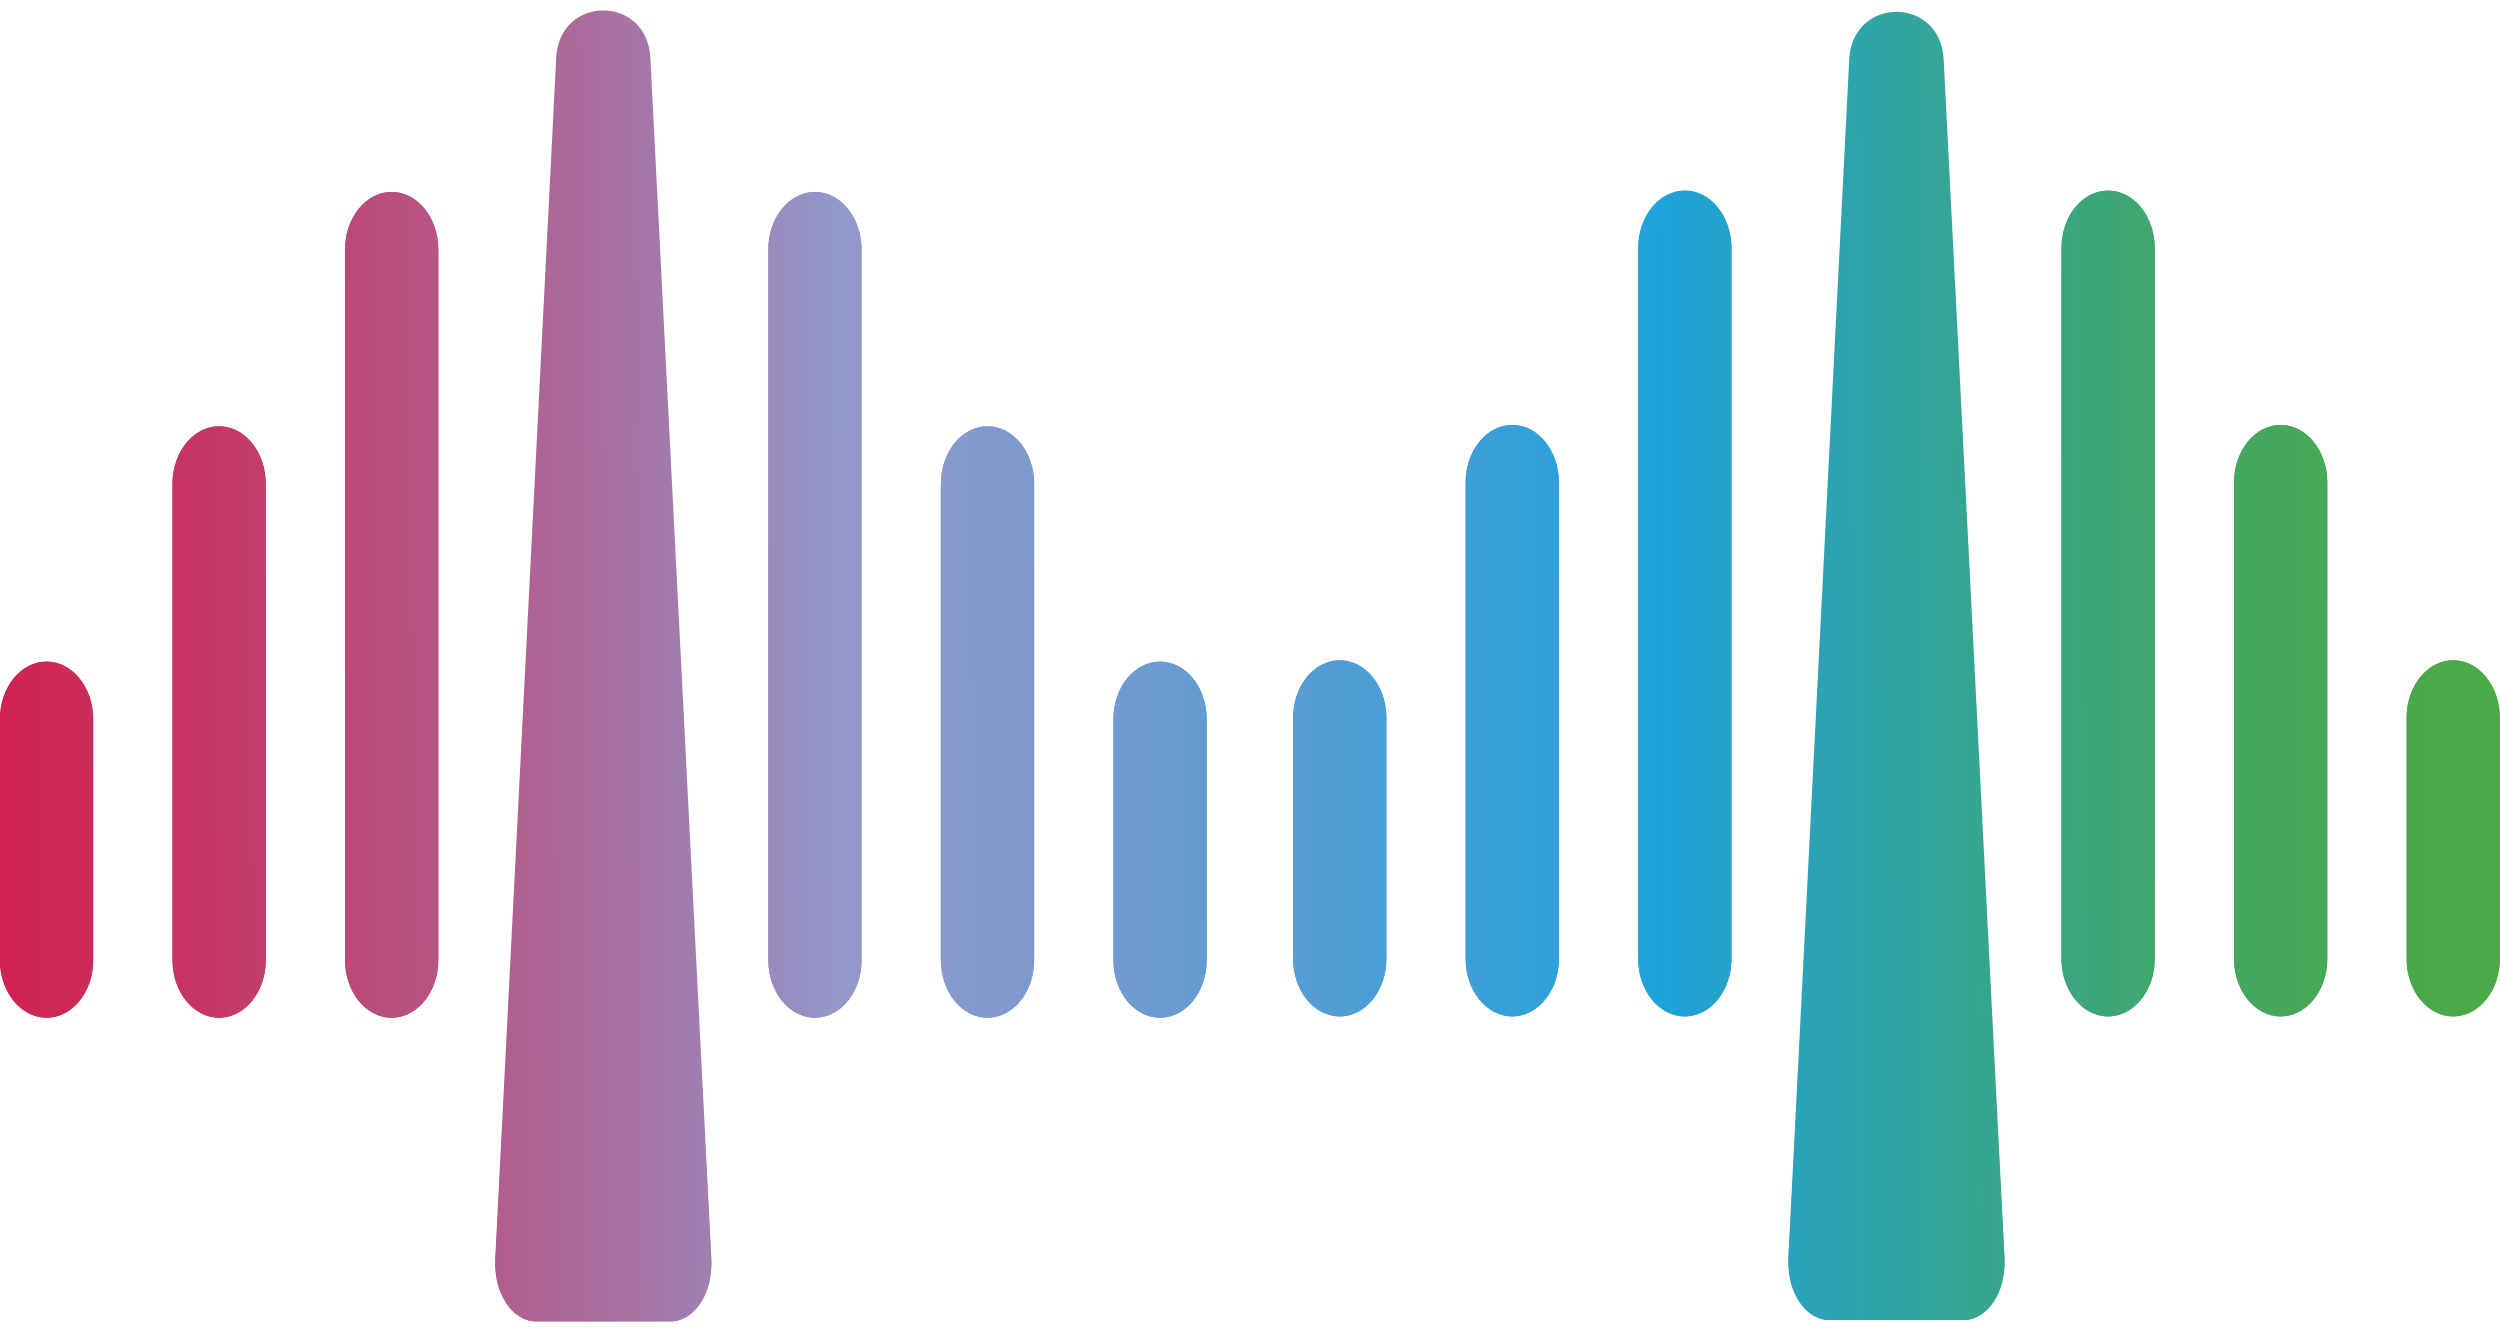 <?xml version="1.0" encoding="utf-8"?>
<svg id="Layer_2" viewBox="0 0 120 64" xmlns="http://www.w3.org/2000/svg" xmlns:xlink="http://www.w3.org/1999/xlink">
  <defs>
    <linearGradient id="linear-gradient" x1="72.34" y1="44.57" x2="217.469" y2="43.819" gradientUnits="userSpaceOnUse">
      <stop offset="0" stop-color="#d31e4b"/>
      <stop offset="0.05" stop-color="#cf2452"/>
      <stop offset="0.123" stop-color="#c53765"/>
      <stop offset="0.211" stop-color="#b55685"/>
      <stop offset="0.309" stop-color="#9f80b2"/>
      <stop offset="0.357" stop-color="#9398cb"/>
      <stop offset="0.424" stop-color="#7e99ce"/>
      <stop offset="0.56" stop-color="#489ed5"/>
      <stop offset="0.659" stop-color="#1fa2dc"/>
      <stop offset="0.718" stop-color="#2ba3b4"/>
      <stop offset="0.796" stop-color="#39a685"/>
      <stop offset="0.866" stop-color="#43a763"/>
      <stop offset="0.924" stop-color="#49a84e"/>
      <stop offset="0.962" stop-color="#4ca947"/>
    </linearGradient>
    <linearGradient id="linear-gradient-2" x1="72.308" y1="38.301" x2="217.436" y2="37.55" xlink:href="#linear-gradient"/>
    <linearGradient id="linear-gradient-3" x1="72.276" y1="32.057" x2="217.404" y2="31.307" xlink:href="#linear-gradient"/>
    <linearGradient id="linear-gradient-4" x1="72.342" y1="44.879" x2="217.47" y2="44.129" xlink:href="#linear-gradient"/>
    <linearGradient id="linear-gradient-5" x1="72.309" y1="38.514" x2="217.437" y2="37.763" xlink:href="#linear-gradient"/>
    <linearGradient id="linear-gradient-6" x1="72.276" y1="32.175" x2="217.405" y2="31.424" xlink:href="#linear-gradient"/>
    <linearGradient id="linear-gradient-7" x1="72.315" y1="39.597" x2="217.443" y2="38.846" xlink:href="#linear-gradient"/>
    <linearGradient id="linear-gradient-8" x1="72.342" y1="44.858" x2="217.47" y2="44.107" xlink:href="#linear-gradient"/>
    <linearGradient id="linear-gradient-9" x1="72.309" y1="38.589" x2="217.438" y2="37.838" xlink:href="#linear-gradient"/>
    <linearGradient id="linear-gradient-10" x1="72.277" y1="32.345" x2="217.405" y2="31.595" xlink:href="#linear-gradient"/>
    <linearGradient id="linear-gradient-11" x1="72.343" y1="45.167" x2="217.472" y2="44.417" xlink:href="#linear-gradient"/>
    <linearGradient id="linear-gradient-12" x1="72.311" y1="38.802" x2="217.439" y2="38.051" xlink:href="#linear-gradient"/>
    <linearGradient id="linear-gradient-13" x1="72.278" y1="32.463" x2="217.406" y2="31.712" xlink:href="#linear-gradient"/>
    <linearGradient id="linear-gradient-14" x1="72.306" y1="37.846" x2="217.434" y2="37.095" xlink:href="#linear-gradient"/>
    <linearGradient id="linear-gradient-15" x1="72.308" y1="38.301" x2="217.436" y2="37.55" xlink:href="#linear-gradient"/>
    <linearGradient id="linear-gradient-16" x1="72.276" y1="32.057" x2="217.404" y2="31.307" xlink:href="#linear-gradient"/>
    <linearGradient id="linear-gradient-17" x1="72.342" y1="44.879" x2="217.47" y2="44.129" xlink:href="#linear-gradient"/>
    <linearGradient id="linear-gradient-18" x1="72.309" y1="38.514" x2="217.437" y2="37.763" xlink:href="#linear-gradient"/>
    <linearGradient id="linear-gradient-19" x1="72.276" y1="32.175" x2="217.405" y2="31.424" xlink:href="#linear-gradient"/>
    <linearGradient id="linear-gradient-20" x1="72.294" y1="35.405" x2="217.422" y2="34.654" xlink:href="#linear-gradient"/>
    <linearGradient id="linear-gradient-21" x1="72.342" y1="44.858" x2="217.47" y2="44.107" xlink:href="#linear-gradient"/>
    <linearGradient id="linear-gradient-22" x1="72.309" y1="38.589" x2="217.438" y2="37.838" xlink:href="#linear-gradient"/>
    <linearGradient id="linear-gradient-23" x1="72.277" y1="32.345" x2="217.405" y2="31.595" xlink:href="#linear-gradient"/>
    <linearGradient id="linear-gradient-24" x1="72.343" y1="45.167" x2="217.472" y2="44.417" xlink:href="#linear-gradient"/>
    <linearGradient id="linear-gradient-25" x1="72.311" y1="38.802" x2="217.439" y2="38.051" xlink:href="#linear-gradient"/>
    <linearGradient id="linear-gradient-26" x1="72.278" y1="32.463" x2="217.406" y2="31.712" xlink:href="#linear-gradient"/>
    <linearGradient id="linear-gradient-27" x1="72.296" y1="35.765" x2="217.424" y2="35.014" xlink:href="#linear-gradient"/>
  </defs>
  <g id="Layer_1-2" transform="matrix(0.894, 0, 0, 0.894, -70.547, 0.5)">
    <path d="m81.412,34.962c-1.383,0-2.504,1.384-2.504,3.092v12.938c0,1.708,1.121,3.092,2.504,3.092s2.504-1.384,2.504-3.092v-12.938c0-1.708-1.121-3.092-2.504-3.092Z" fill="url(#linear-gradient)" stroke-width="0"/>
    <path d="m90.677,22.327h0c-1.383,0-2.504,1.384-2.504,3.092v25.573c0,1.708,1.121,3.092,2.504,3.092h0c1.383,0,2.504-1.384,2.504-3.092v-25.573c0-1.708-1.121-3.092-2.504-3.092Z" fill="url(#linear-gradient-2)" stroke-width="0"/>
    <path d="m99.941,9.745c-1.383,0-2.504,1.384-2.504,3.092v38.155c0,1.708,1.121,3.092,2.504,3.092s2.504-1.384,2.504-3.092V12.837c0-1.708-1.121-3.092-2.504-3.092Z" fill="url(#linear-gradient-3)" stroke-width="0"/>
    <path d="m141.196,34.962c1.383,0,2.504,1.384,2.504,3.092v12.938c0,1.708-1.121,3.092-2.504,3.092s-2.504-1.384-2.504-3.092v-12.938c0-1.708,1.121-3.092,2.504-3.092Z" fill="url(#linear-gradient-4)" stroke-width="0"/>
    <path d="m131.932,22.327h0c1.383,0,2.504,1.384,2.504,3.092v25.573c0,1.708-1.121,3.092-2.504,3.092h0c-1.383,0-2.504-1.384-2.504-3.092v-25.573c0-1.708,1.121-3.092,2.504-3.092Z" fill="url(#linear-gradient-5)" stroke-width="0"/>
    <path d="m122.667,9.745c1.383,0,2.504,1.384,2.504,3.092v38.155c0,1.708-1.121,3.092-2.504,3.092s-2.504-1.384-2.504-3.092V12.837c0-1.708,1.121-3.092,2.504-3.092Z" fill="url(#linear-gradient-6)" stroke-width="0"/>
    <path d="m108.535,11.009l-3.028,56.108c-.095,1.765.909,3.271,2.182,3.271h7.231c1.273,0,2.278-1.505,2.182-3.271l-3.028-56.108c-.189-3.499-5.35-3.499-5.539,0Z" fill="url(#linear-gradient-7)" stroke-width="0"/>
    <path d="m150.844,34.891c-1.383,0-2.504,1.384-2.504,3.092v12.938c0,1.708,1.121,3.092,2.504,3.092s2.504-1.384,2.504-3.092v-12.938c0-1.708-1.121-3.092-2.504-3.092Z" fill="url(#linear-gradient-8)" stroke-width="0"/>
    <path d="m160.108,22.256h0c-1.383,0-2.504,1.384-2.504,3.092v25.573c0,1.708,1.121,3.092,2.504,3.092h0c1.383,0,2.504-1.384,2.504-3.092v-25.573c0-1.708-1.121-3.092-2.504-3.092Z" fill="url(#linear-gradient-9)" stroke-width="0"/>
    <path d="m169.373,9.674c-1.383,0-2.504,1.384-2.504,3.092v38.155c0,1.708,1.121,3.092,2.504,3.092s2.504-1.384,2.504-3.092V12.765c0-1.708-1.121-3.092-2.504-3.092Z" fill="url(#linear-gradient-10)" stroke-width="0"/>
    <path d="m210.628,34.891c1.383,0,2.504,1.384,2.504,3.092v12.938c0,1.708-1.121,3.092-2.504,3.092s-2.504-1.384-2.504-3.092v-12.938c0-1.708,1.121-3.092,2.504-3.092Z" fill="url(#linear-gradient-11)" stroke-width="0"/>
    <path d="m201.363,22.256h0c1.383,0,2.504,1.384,2.504,3.092v25.573c0,1.708-1.121,3.092-2.504,3.092h0c-1.383,0-2.504-1.384-2.504-3.092v-25.573c0-1.708,1.121-3.092,2.504-3.092Z" fill="url(#linear-gradient-12)" stroke-width="0"/>
    <path d="m192.099,9.674c1.383,0,2.504,1.384,2.504,3.092v38.155c0,1.708-1.121,3.092-2.504,3.092s-2.504-1.384-2.504-3.092V12.765c0-1.708,1.121-3.092,2.504-3.092Z" fill="url(#linear-gradient-13)" stroke-width="0"/>
    <path d="m178.198,6.639l-3.26,60.407c-.095,1.765.909,3.271,2.182,3.271h7.231c1.273,0,2.278-1.505,2.182-3.271l-3.26-60.407c-.173-3.206-4.902-3.206-5.075,0Z" fill="url(#linear-gradient-14)" stroke-width="0"/>
    <path d="m81.412,34.962c-1.383,0-2.504,1.384-2.504,3.092v12.938c0,1.708,1.121,3.092,2.504,3.092s2.504-1.384,2.504-3.092v-12.938c0-1.708-1.121-3.092-2.504-3.092Z" fill="url(#linear-gradient)" stroke-width="0"/>
    <path d="m90.677,22.327h0c-1.383,0-2.504,1.384-2.504,3.092v25.573c0,1.708,1.121,3.092,2.504,3.092h0c1.383,0,2.504-1.384,2.504-3.092v-25.573c0-1.708-1.121-3.092-2.504-3.092Z" fill="url(#linear-gradient-15)" stroke-width="0"/>
    <path d="m99.941,9.745c-1.383,0-2.504,1.384-2.504,3.092v38.155c0,1.708,1.121,3.092,2.504,3.092s2.504-1.384,2.504-3.092V12.837c0-1.708-1.121-3.092-2.504-3.092Z" fill="url(#linear-gradient-16)" stroke-width="0"/>
    <path d="m141.196,34.962c1.383,0,2.504,1.384,2.504,3.092v12.938c0,1.708-1.121,3.092-2.504,3.092s-2.504-1.384-2.504-3.092v-12.938c0-1.708,1.121-3.092,2.504-3.092Z" fill="url(#linear-gradient-17)" stroke-width="0"/>
    <path d="m131.932,22.327h0c1.383,0,2.504,1.384,2.504,3.092v25.573c0,1.708-1.121,3.092-2.504,3.092h0c-1.383,0-2.504-1.384-2.504-3.092v-25.573c0-1.708,1.121-3.092,2.504-3.092Z" fill="url(#linear-gradient-18)" stroke-width="0"/>
    <path d="m122.667,9.745c1.383,0,2.504,1.384,2.504,3.092v38.155c0,1.708-1.121,3.092-2.504,3.092s-2.504-1.384-2.504-3.092V12.837c0-1.708,1.121-3.092,2.504-3.092Z" fill="url(#linear-gradient-19)" stroke-width="0"/>
    <path d="m108.776,2.545l-3.27,64.368c-.095,1.876.909,3.475,2.182,3.475h7.231c1.273,0,2.278-1.599,2.182-3.475l-3.27-64.368c-.172-3.393-4.884-3.393-5.056,0Z" fill="url(#linear-gradient-20)" stroke-width="0"/>
    <path d="m150.844,34.891c-1.383,0-2.504,1.384-2.504,3.092v12.938c0,1.708,1.121,3.092,2.504,3.092s2.504-1.384,2.504-3.092v-12.938c0-1.708-1.121-3.092-2.504-3.092Z" fill="url(#linear-gradient-21)" stroke-width="0"/>
    <path d="m160.108,22.256h0c-1.383,0-2.504,1.384-2.504,3.092v25.573c0,1.708,1.121,3.092,2.504,3.092h0c1.383,0,2.504-1.384,2.504-3.092v-25.573c0-1.708-1.121-3.092-2.504-3.092Z" fill="url(#linear-gradient-22)" stroke-width="0"/>
    <path d="m169.373,9.674c-1.383,0-2.504,1.384-2.504,3.092v38.155c0,1.708,1.121,3.092,2.504,3.092s2.504-1.384,2.504-3.092V12.765c0-1.708-1.121-3.092-2.504-3.092Z" fill="url(#linear-gradient-23)" stroke-width="0"/>
    <path d="m210.628,34.891c1.383,0,2.504,1.384,2.504,3.092v12.938c0,1.708-1.121,3.092-2.504,3.092s-2.504-1.384-2.504-3.092v-12.938c0-1.708,1.121-3.092,2.504-3.092Z" fill="url(#linear-gradient-24)" stroke-width="0"/>
    <path d="m201.363,22.256h0c1.383,0,2.504,1.384,2.504,3.092v25.573c0,1.708-1.121,3.092-2.504,3.092h0c-1.383,0-2.504-1.384-2.504-3.092v-25.573c0-1.708,1.121-3.092,2.504-3.092Z" fill="url(#linear-gradient-25)" stroke-width="0"/>
    <path d="m192.099,9.674c1.383,0,2.504,1.384,2.504,3.092v38.155c0,1.708-1.121,3.092-2.504,3.092s-2.504-1.384-2.504-3.092V12.765c0-1.708,1.121-3.092,2.504-3.092Z" fill="url(#linear-gradient-26)" stroke-width="0"/>
    <path d="m178.199,2.63l-3.262,64.207c-.095,1.876.909,3.475,2.182,3.475h7.231c1.273,0,2.278-1.599,2.182-3.475l-3.262-64.207c-.173-3.404-4.9-3.404-5.072,0Z" fill="url(#linear-gradient-27)" stroke-width="0"/>
  </g>
</svg>